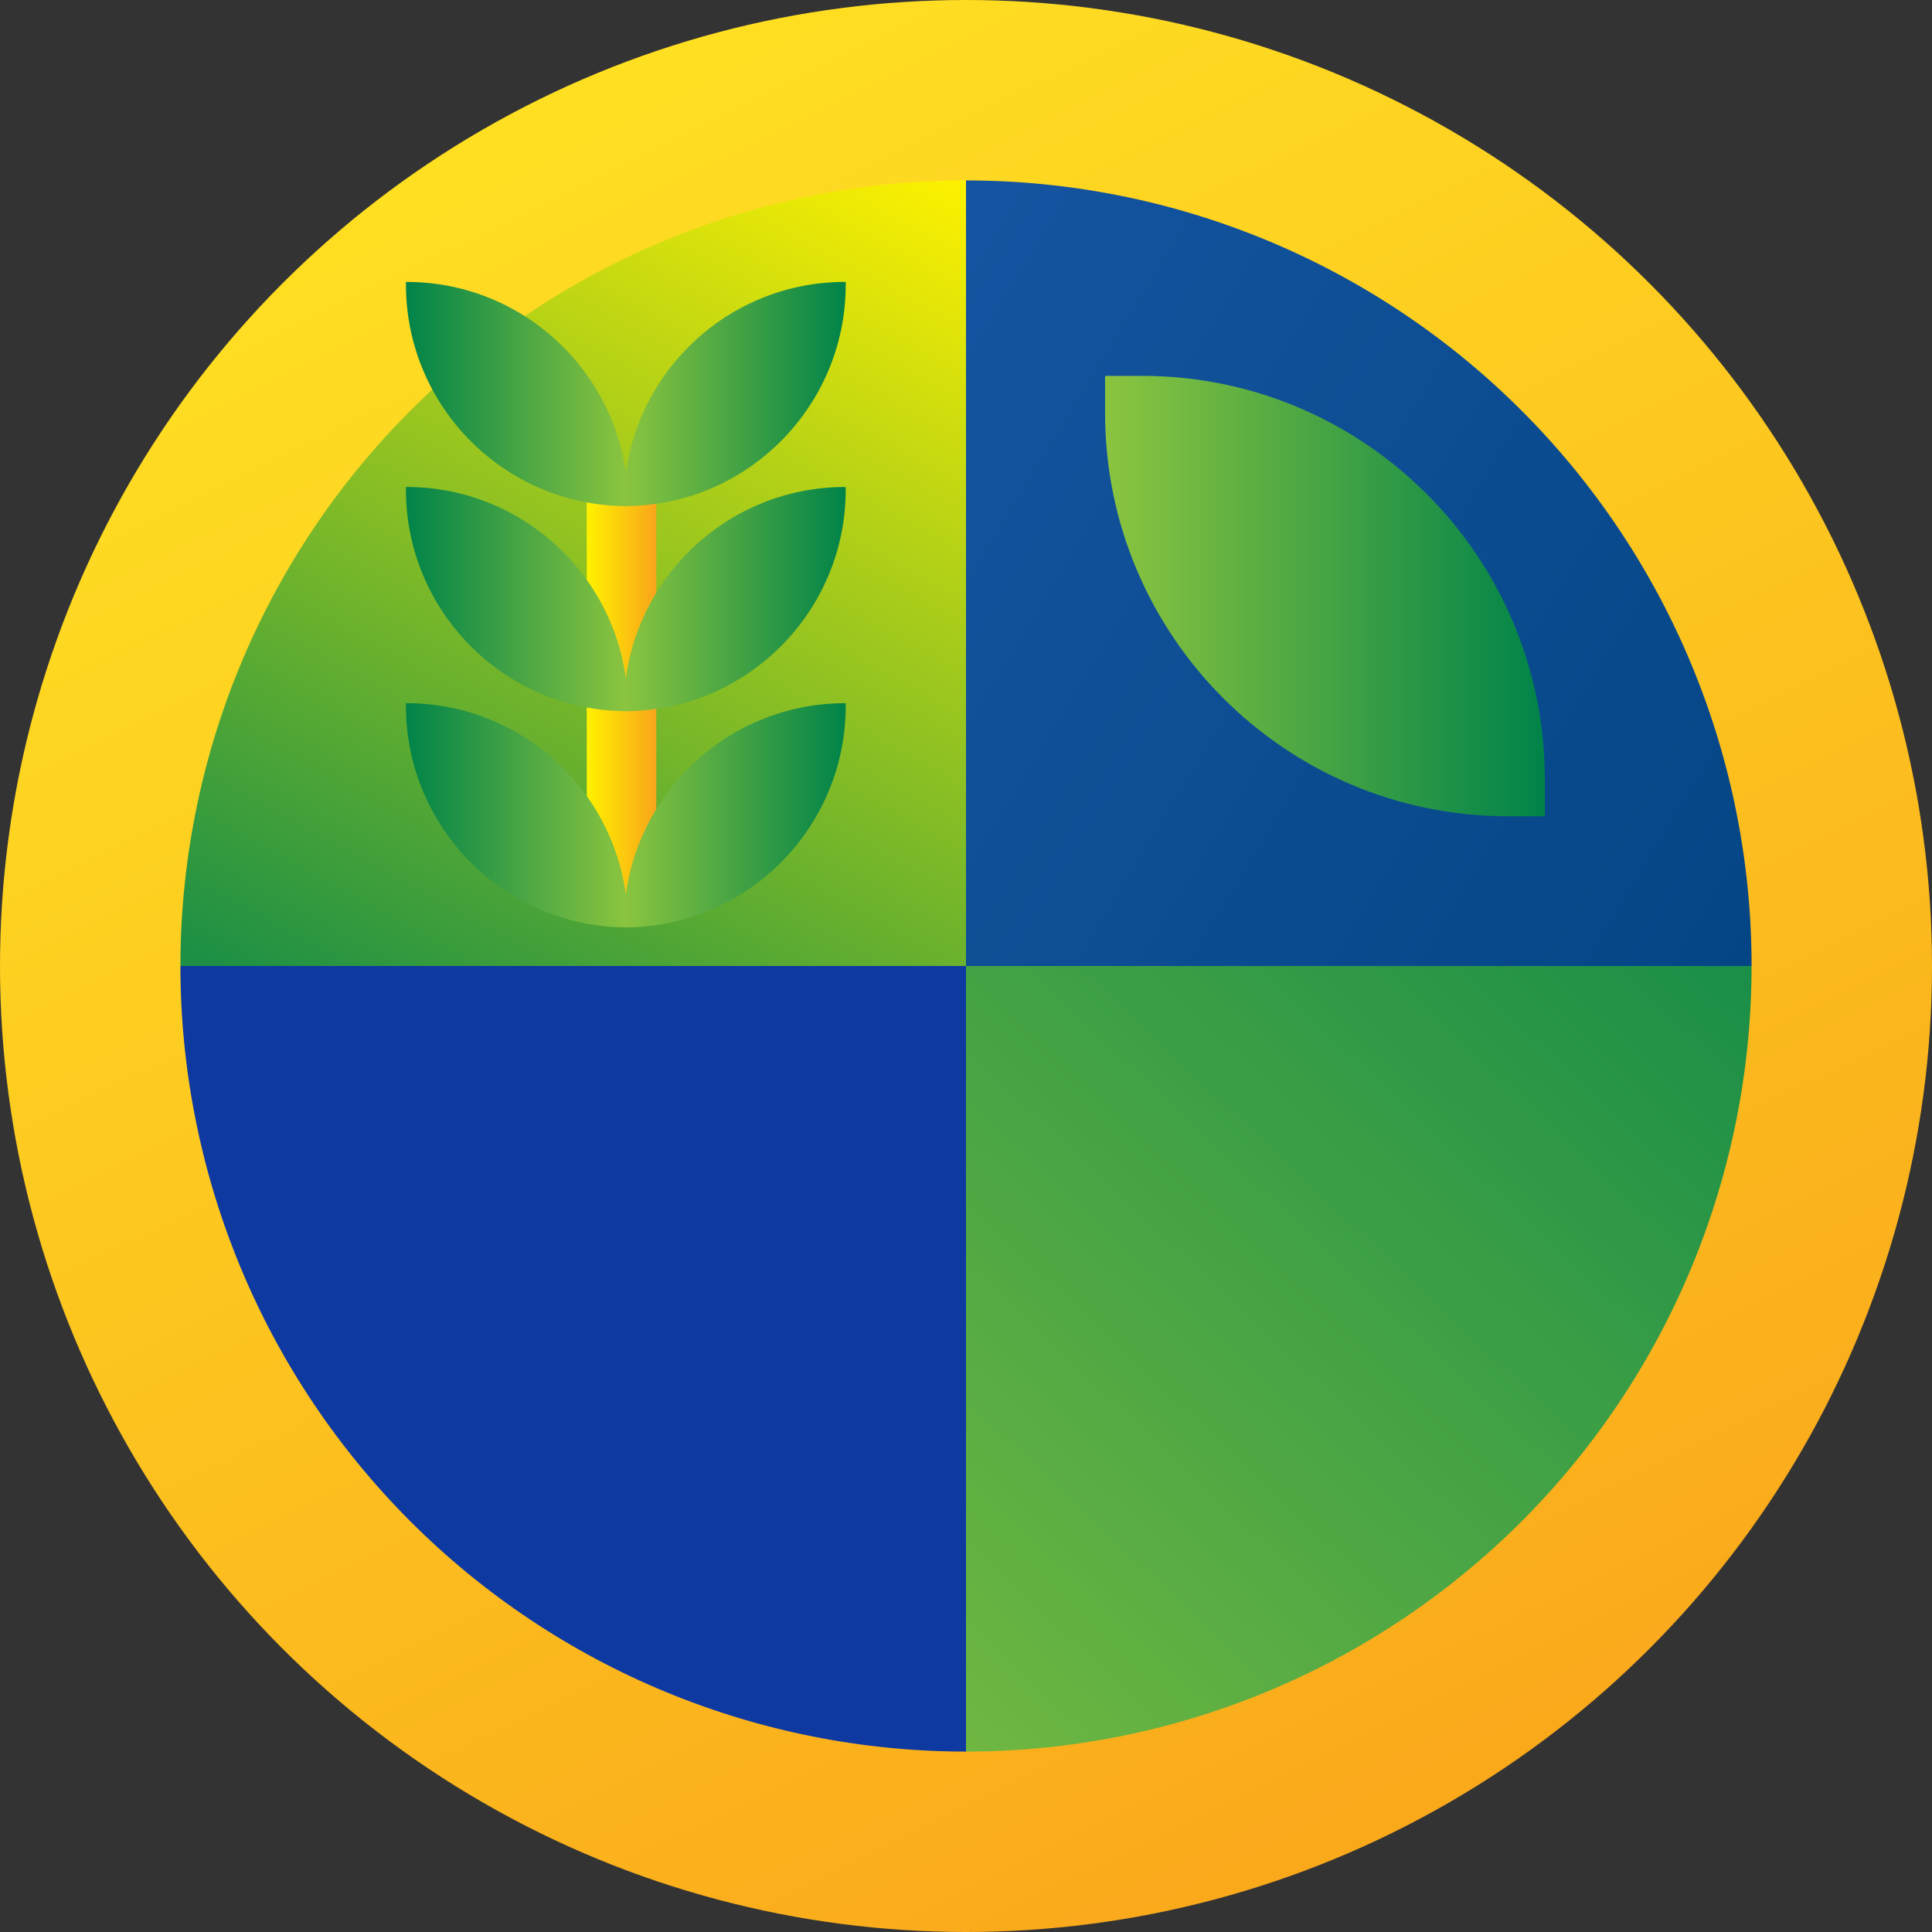 <svg width="514" height="514" viewBox="0 0 514 514" fill="none" xmlns="http://www.w3.org/2000/svg">
<rect x="0" y="0" width="514" height="514" fill="#333333" stroke="none"/>
<circle cx="257" cy="257" r="257" fill="url(#paint0_linear_392_12555)"/>
<path d="M257 466C284.446 466 311.624 460.594 336.981 450.091C362.338 439.588 385.378 424.193 404.785 404.785C424.193 385.378 439.588 362.338 450.091 336.981C460.594 311.624 466 284.446 466 257L257 257L257 466Z" fill="url(#paint1_linear_392_12555)"/>
<path d="M48 257C48 284.446 53.406 311.624 63.909 336.981C74.412 362.338 89.807 385.378 109.215 404.785C128.622 424.193 151.662 439.588 177.019 450.091C202.376 460.594 229.554 466 257 466L257 257L48 257Z" fill="#0E39A1"/>
<path d="M48 257C48 229.554 53.406 202.376 63.909 177.019C74.412 151.662 89.807 128.622 109.215 109.215C128.622 89.807 151.662 74.412 177.019 63.909C202.376 53.406 229.554 48 257 48L257 257L48 257Z" fill="url(#paint2_linear_392_12555)"/>
<path d="M466 257C466 229.554 460.594 202.376 450.091 177.019C439.588 151.662 424.193 128.622 404.785 109.215C385.378 89.807 362.338 74.412 336.981 63.909C311.624 53.406 284.446 48 257 48L257 257H466Z" fill="url(#paint3_linear_392_12555)"/>
<path d="M156.1 129.294L174.595 129.294L174.595 242.091L156.1 242.091L156.1 129.294Z" fill="url(#paint4_linear_392_12555)"/>
<path d="M225 129.563L224.801 129.563C192.318 129.563 165.945 155.972 165.945 188.5L165.945 189.203L166.145 189.203C198.627 189.203 225 162.794 225 130.266L225 129.563Z" fill="url(#paint5_linear_392_12555)"/>
<path d="M166.855 189.203L167.055 189.203L167.055 188.5C167.055 155.972 140.682 129.563 108.199 129.563L108 129.563L108 130.266C108 162.794 134.373 189.203 166.855 189.203Z" fill="url(#paint6_linear_392_12555)"/>
<path d="M225 75L224.801 75C192.318 75 165.945 101.409 165.945 133.937L165.945 134.64L166.145 134.64C198.627 134.64 225 108.231 225 75.703L225 75Z" fill="url(#paint7_linear_392_12555)"/>
<path d="M166.855 134.649L167.055 134.649L167.055 133.946C167.055 101.418 140.682 75.009 108.199 75.009L108 75.009L108 75.712C108 108.239 134.373 134.649 166.855 134.649Z" fill="url(#paint8_linear_392_12555)"/>
<path d="M225 187.085L224.801 187.085C192.318 187.085 165.945 213.494 165.945 246.022L165.945 246.725L166.145 246.725C198.627 246.725 225 220.316 225 187.788L225 187.085Z" fill="url(#paint9_linear_392_12555)"/>
<path d="M166.855 246.725L167.055 246.725L167.055 246.022C167.055 213.494 140.682 187.085 108.199 187.085L108 187.085L108 187.788C108 220.316 134.373 246.725 166.855 246.725Z" fill="url(#paint10_linear_392_12555)"/>
<path d="M411 217.162L401.171 217.162C342.02 217.162 294 169.075 294 109.843L294 100L303.829 100C362.98 100 411 148.087 411 207.319L411 217.162Z" fill="url(#paint11_linear_392_12555)"/>
<defs>
<linearGradient id="paint0_linear_392_12555" x1="117.5" y1="-4.83737e-06" x2="371.5" y2="514" gradientUnits="userSpaceOnUse">
<stop stop-color="#FFE323"/>
<stop offset="1" stop-color="#FAA61B"/>
</linearGradient>
<linearGradient id="paint1_linear_392_12555" x1="466" y1="244" x2="257" y2="466" gradientUnits="userSpaceOnUse">
<stop stop-color="#178D48"/>
<stop offset="1" stop-color="#6FB741"/>
</linearGradient>
<linearGradient id="paint2_linear_392_12555" x1="257" y1="48" x2="122.5" y2="292.5" gradientUnits="userSpaceOnUse">
<stop stop-color="#FEF100"/>
<stop offset="1" stop-color="#1D9045"/>
</linearGradient>
<linearGradient id="paint3_linear_392_12555" x1="227" y1="76" x2="523.5" y2="257" gradientUnits="userSpaceOnUse">
<stop stop-color="#1555A2"/>
<stop offset="1" stop-color="#014380"/>
</linearGradient>
<linearGradient id="paint4_linear_392_12555" x1="174.647" y1="191.267" x2="156.152" y2="191.267" gradientUnits="userSpaceOnUse">
<stop stop-color="#F9A51A"/>
<stop offset="0.99" stop-color="#FFF100"/>
</linearGradient>
<linearGradient id="paint5_linear_392_12555" x1="225.035" y1="159.4" x2="165.98" y2="159.4" gradientUnits="userSpaceOnUse">
<stop stop-color="#008349"/>
<stop offset="1" stop-color="#8CC53F"/>
</linearGradient>
<linearGradient id="paint6_linear_392_12555" x1="107.991" y1="159.383" x2="167.055" y2="159.383" gradientUnits="userSpaceOnUse">
<stop stop-color="#008349"/>
<stop offset="1" stop-color="#8CC53F"/>
</linearGradient>
<linearGradient id="paint7_linear_392_12555" x1="225.035" y1="104.855" x2="165.98" y2="104.855" gradientUnits="userSpaceOnUse">
<stop stop-color="#008349"/>
<stop offset="1" stop-color="#8CC53F"/>
</linearGradient>
<linearGradient id="paint8_linear_392_12555" x1="107.991" y1="104.829" x2="167.055" y2="104.829" gradientUnits="userSpaceOnUse">
<stop stop-color="#008349"/>
<stop offset="1" stop-color="#8CC53F"/>
</linearGradient>
<linearGradient id="paint9_linear_392_12555" x1="225.043" y1="216.931" x2="165.98" y2="216.931" gradientUnits="userSpaceOnUse">
<stop stop-color="#008349"/>
<stop offset="1" stop-color="#8CC53F"/>
</linearGradient>
<linearGradient id="paint10_linear_392_12555" x1="107.991" y1="216.905" x2="167.055" y2="216.905" gradientUnits="userSpaceOnUse">
<stop stop-color="#008349"/>
<stop offset="1" stop-color="#8CC53F"/>
</linearGradient>
<linearGradient id="paint11_linear_392_12555" x1="410.766" y1="158.789" x2="293.749" y2="158.789" gradientUnits="userSpaceOnUse">
<stop stop-color="#008349"/>
<stop offset="1" stop-color="#8CC53F"/>
</linearGradient>
</defs>
</svg>
